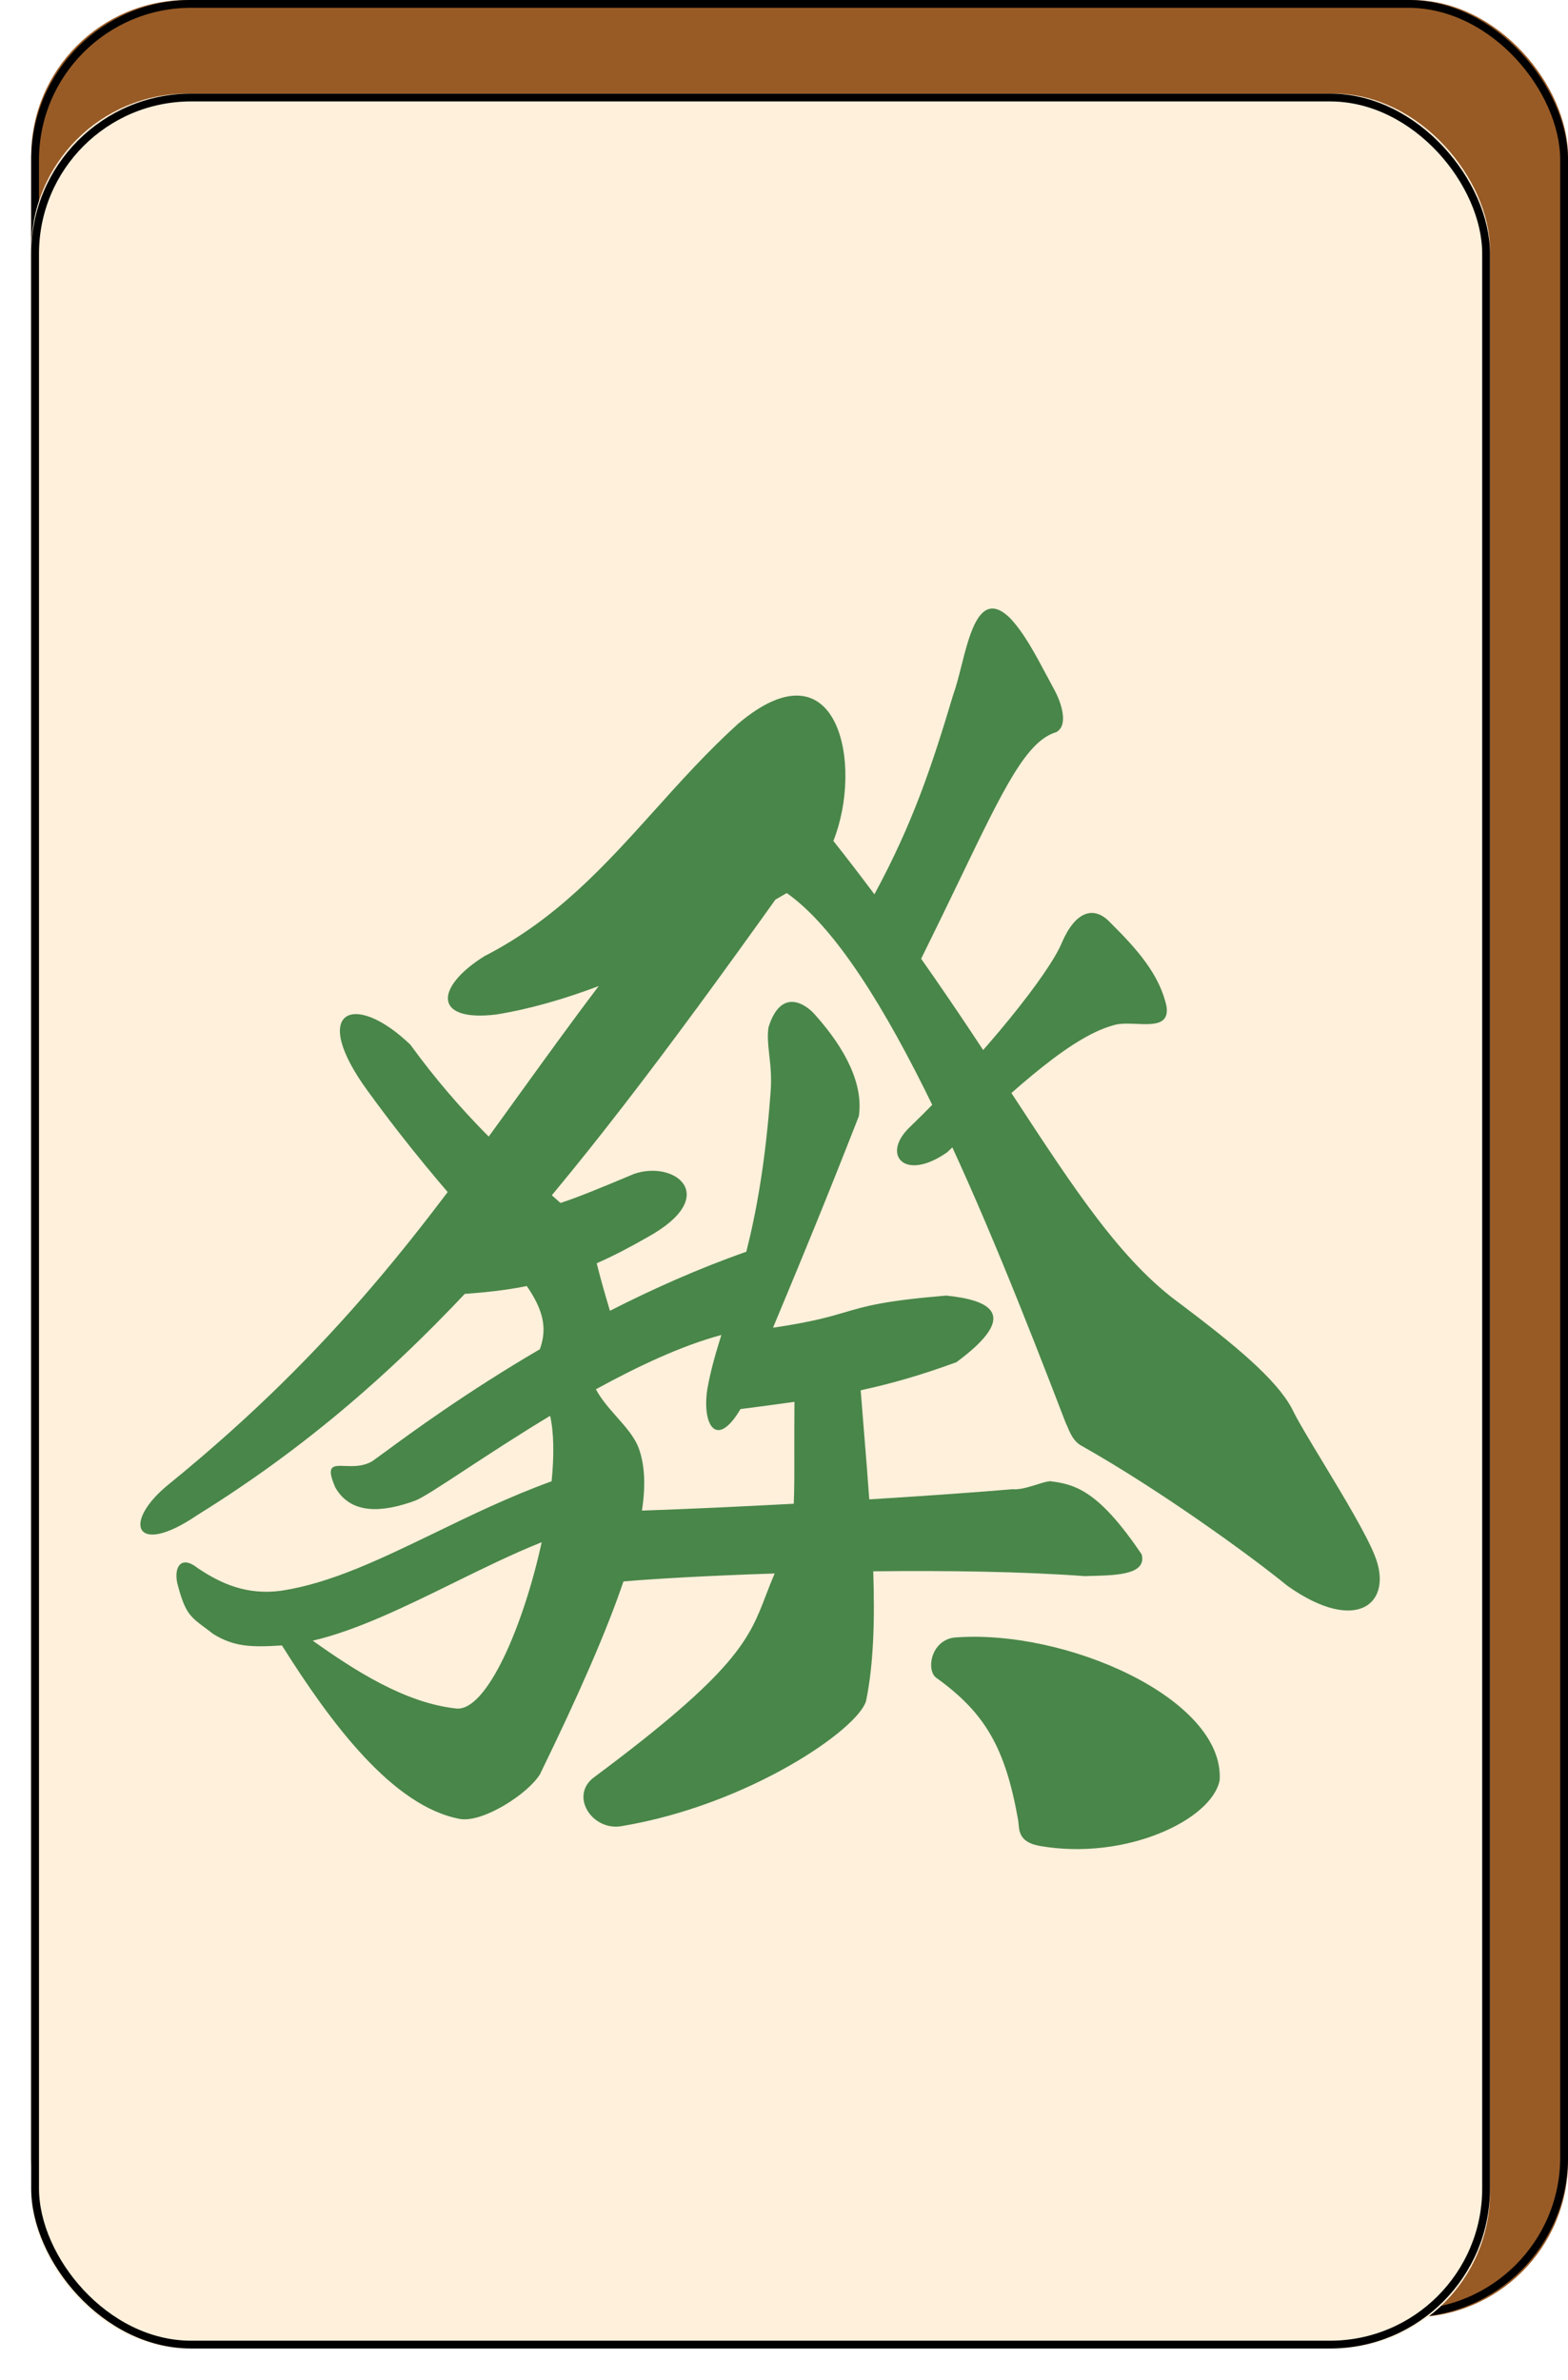 <svg width="201" height="305" viewBox="0 0 201 305" fill="none" xmlns="http://www.w3.org/2000/svg" xmlns:xlink="http://www.w3.org/1999/xlink">
    <desc>
        Created with Pixso.
    </desc>
    <defs>
        <filter id="filter_1_79_dd" x="0" y="8" width="195" height="297" filterUnits="userSpaceOnUse" color-interpolation-filters="sRGB">
            <feFlood flood-opacity="0" result="BackgroundImageFix"/>
            <feColorMatrix in="SourceAlpha" type="matrix" values="0 0 0 0 0 0 0 0 0 0 0 0 0 0 0 0 0 0 127 0" result="hardAlpha"/>
            <feOffset dx="0" dy="4"/>
            <feGaussianBlur stdDeviation="1.333"/>
            <feComposite in2="hardAlpha" operator="out" k2="-1" k3="1"/>
            <feColorMatrix type="matrix" values="0 0 0 0 0 0 0 0 0 0 0 0 0 0 0 0 0 0 0.25 0"/>
            <feBlend mode="normal" in2="BackgroundImageFix" result="effect_dropShadow_1"/>
            <feBlend mode="normal" in="SourceGraphic" in2="effect_dropShadow_1" result="shape"/>
        </filter>
        <filter id="filter_1_123_dd" x="14" y="70" width="166.878" height="167" filterUnits="userSpaceOnUse" color-interpolation-filters="sRGB">
            <feFlood flood-opacity="0" result="BackgroundImageFix"/>
            <feColorMatrix in="SourceAlpha" type="matrix" values="0 0 0 0 0 0 0 0 0 0 0 0 0 0 0 0 0 0 127 0" result="hardAlpha"/>
            <feOffset dx="0" dy="4"/>
            <feGaussianBlur stdDeviation="1.333"/>
            <feComposite in2="hardAlpha" operator="out" k2="-1" k3="1"/>
            <feColorMatrix type="matrix" values="0 0 0 0 0 0 0 0 0 0 0 0 0 0 0 0 0 0 0.25 0"/>
            <feBlend mode="normal" in2="BackgroundImageFix" result="effect_dropShadow_1"/>
            <feBlend mode="normal" in="SourceGraphic" in2="effect_dropShadow_1" result="shape"/>
        </filter>
        <filter id="filter_1_93_dd" x="18" y="70" width="158.878" height="159" filterUnits="userSpaceOnUse" color-interpolation-filters="sRGB">
            <feFlood flood-opacity="0" result="BackgroundImageFix"/>
            <feBlend mode="normal" in="SourceGraphic" in2="BackgroundImageFix" result="shape"/>
            <feColorMatrix in="SourceAlpha" type="matrix" values="0 0 0 0 0 0 0 0 0 0 0 0 0 0 0 0 0 0 127 0" result="hardAlpha"/>
            <feOffset dx="0" dy="4"/>
            <feGaussianBlur stdDeviation="1.333"/>
            <feComposite in2="hardAlpha" operator="arithmetic" k2="-1" k3="1"/>
            <feColorMatrix type="matrix" values="0 0 0 0 0 0 0 0 0 0 0 0 0 0 0 0 0 0 0.25 0"/>
            <feBlend mode="normal" in2="shape" result="effect_innerShadow_1"/>
        </filter>
    </defs>
    <rect id="Rectangle 1" x="4" y="0" rx="20" width="197" height="297" fill="#985B26" fill-opacity="1"/>
    <rect id="Rectangle 1" x="4.5" y="0.5" rx="20" width="196" height="296" stroke="#000000" stroke-opacity="1" stroke-width="1"/>
    <g filter="url(#filter_1_79_dd)">
        <rect id="Rectangle 2" x="4" y="8" rx="20" width="187" height="289" fill="#FFF0DB" fill-opacity="1"/>
        <rect id="Rectangle 2" x="4.5" y="8.5" rx="20" width="186" height="288" stroke="#000000" stroke-opacity="1" stroke-width="1"/>
    </g>
    <g filter="url(#filter_1_123_dd)">
        <g filter="url(#filter_1_93_dd)">
            <path id="path8195" d="M120.02 207.04C126.31 211.55 128.88 216.06 130.51 225.26C130.7 226.29 130.31 228.07 133.3 228.59C144.28 230.51 155.37 225.25 156.35 220.15C156.96 209.71 136.49 200.68 122.22 201.89C119.27 202.38 118.73 206.1 120.02 207.04Z" fill="#498649" fill-opacity="1" fill-rule="evenodd"/>
            <path id="path8195" d="" fill="#603B1A" fill-opacity="1" fill-rule="evenodd"/>
            <path id="Flattened" d="M98.52 123.64C100.13 118.54 103.28 120.66 104.5 122.08C108.48 126.54 110.69 131.04 110.09 135.07C105.76 146.14 102.84 153.15 100.69 158.33C100.1 159.73 99.58 161 99.09 162.17C104.08 161.43 106.31 160.78 108.34 160.18C111.03 159.39 113.37 158.71 121.3 158.05C126.57 158.59 131.11 160.3 122.6 166.59C118.02 168.27 114.16 169.36 110.33 170.19C110.46 171.79 110.59 173.38 110.71 174.95C110.97 178.1 111.22 181.18 111.43 184.17C119.11 183.7 125.69 183.22 129.77 182.87C130.7 182.96 131.86 182.59 132.88 182.28C133.54 182.07 134.14 181.88 134.59 181.84C137.9 182.23 140.88 183.13 146.35 191.22C147.02 193.79 143.2 193.89 140.09 193.98C139.75 193.98 139.42 193.99 139.1 194.01C131.08 193.42 121.33 193.28 111.94 193.39C112.15 199.67 111.98 205.31 111.03 209.96C110.08 213.6 95.99 223.32 79.74 226.04C75.92 226.76 72.91 222.13 76.2 219.75C94.48 206.15 96.04 202.07 98.2 196.41C98.53 195.55 98.88 194.65 99.3 193.67C90.98 193.94 83.9 194.34 79.92 194.69C77.76 201.05 74.24 209.1 69.23 219.38C67.71 221.9 61.96 225.6 59.01 225.14C50.35 223.56 42.4 212.84 36.14 202.89C32.03 203.16 29.94 203.02 27.34 201.43C26.94 201.11 26.58 200.85 26.26 200.61C24.32 199.16 23.7 198.7 22.71 194.85C22.3 192.72 23.29 191.34 25.32 192.96C28.34 195 31.66 196.47 36.05 195.88C42.39 194.92 48.72 191.85 55.65 188.5C60.33 186.23 65.29 183.82 70.71 181.85C71.04 178.56 71.01 175.62 70.52 173.46C66.39 175.95 62.62 178.43 59.62 180.39C56.43 182.49 54.12 184 53.2 184.34C49.16 185.82 45.03 186.21 42.99 182.66C41.74 179.79 42.65 179.83 44.23 179.89C45.24 179.93 46.53 179.98 47.7 179.29C48.02 179.07 48.55 178.68 49.27 178.15L49.28 178.15C52.54 175.75 59.72 170.47 69.2 164.93C70.22 162.16 69.56 159.79 67.53 156.83C63.89 157.57 60.32 157.8 56.07 158.07C54.27 158.18 52.35 158.31 50.25 158.48L60.64 148.53C57.01 144.4 52.43 139.11 47.17 131.87C39.54 121.46 45.34 118.92 52.6 125.89C59.11 134.85 65.52 140.55 69.96 144.5C70.64 145.1 71.27 145.66 71.85 146.18C74 145.48 76.65 144.4 81.29 142.45C86.58 140.64 92.49 145.34 83 150.57C80.63 151.93 78.49 153.03 76.49 153.91C77.08 156.27 77.58 157.95 77.95 159.19L77.95 159.2L77.95 159.2C78.04 159.49 78.12 159.75 78.19 160C83.62 157.23 89.52 154.59 95.67 152.43C96.95 147.37 98.12 140.97 98.77 132.1C98.94 130.18 98.77 128.61 98.61 127.21C98.47 125.93 98.34 124.78 98.52 123.64ZM76.39 170.06C77.07 171.35 78.08 172.49 79.07 173.61C80.24 174.93 81.38 176.22 81.9 177.67C82.64 179.75 82.79 182.33 82.29 185.61C88.68 185.39 95.38 185.07 101.75 184.73C101.83 182.99 101.83 180.81 101.82 177.85L101.82 177.85C101.82 176.09 101.82 174.05 101.84 171.67C99.82 171.96 97.69 172.24 95.36 172.54L94.92 172.6C91.82 177.84 89.98 174.58 90.67 170.05C91.09 167.68 91.73 165.46 92.47 163.1C87.43 164.45 81.8 167.09 76.39 170.06ZM69.44 189.66C65.74 191.14 61.91 193.02 58.09 194.9C51.88 197.95 45.69 200.98 40.09 202.28C45.45 206.09 51.94 210.29 58.54 210.98C62.43 211.28 67.11 200.34 69.44 189.66Z" fill="#498649" fill-opacity="1" fill-rule="evenodd"/>
            <path id="Flattened" d="" fill="#603B1A" fill-opacity="1" fill-rule="evenodd"/>
            <path id="Flattened" d="M112.09 106.62C116.97 97.61 119.43 90.28 122.17 81.11C122.53 80.13 122.86 78.85 123.2 77.51C124.35 72.93 125.7 67.59 129.42 71.16C131.24 73.04 132.75 75.91 134.21 78.65L134.21 78.65L134.22 78.66C134.54 79.27 134.86 79.87 135.18 80.46C136.02 82 137.03 84.95 135.4 85.84C131.59 86.96 128.7 92.94 123.01 104.76C121.57 107.75 119.94 111.12 118.08 114.88C122.57 121.26 126.39 127.1 129.82 132.35C137.82 144.58 143.76 153.67 151.36 159.15C158.24 164.34 163.57 168.72 165.61 172.53C166.27 173.95 167.88 176.6 169.67 179.56C172.22 183.79 175.15 188.64 176.23 191.38C178.67 197.42 173.99 201.59 165.03 195.25C160.22 191.32 148.69 182.98 138.76 177.37C137.66 176.8 137.25 175.84 136.84 174.87C136.75 174.68 136.67 174.48 136.58 174.29C126.49 148.01 113.28 115.18 100.85 106.46C100.37 106.74 99.89 107.02 99.4 107.3C71.62 146.17 53.07 168.95 25.27 186.2C17.23 191.67 15.55 187.09 21.75 182.14C43.19 164.69 54.56 148.91 66.68 132.1L66.68 132.1C69.92 127.62 73.2 123.06 76.75 118.38C72.35 120.04 67.92 121.33 63.65 122.02C55.51 123.03 55.72 118.54 62.08 114.56C71.35 109.8 77.51 102.96 83.89 95.88C87.25 92.14 90.67 88.34 94.64 84.74C107.43 73.96 110.73 89.98 106.83 99.78C108.68 102.11 110.42 104.39 112.09 106.62Z" fill="#498649" fill-opacity="1" fill-rule="nonzero"/>
            <path id="Flattened" d="" fill="#603B1A" fill-opacity="1" fill-rule="evenodd"/>
            <path id="path8175" d="M142.35 110.27C140.23 107.98 137.84 108.79 136.1 112.86C134.54 116.67 126.41 127.02 116.43 136.65C113.02 140.12 116.05 143.46 121.42 139.68C130.41 131.18 137.62 124.58 143.14 123.3C145.65 122.81 150.03 124.41 149.54 121C148.65 116.9 145.75 113.64 142.35 110.27Z" fill="#498649" fill-opacity="1" fill-rule="evenodd"/>
            <path id="path8175" d="" fill="#603B1A" fill-opacity="1" fill-rule="evenodd"/>
        </g>
    </g>
</svg>
